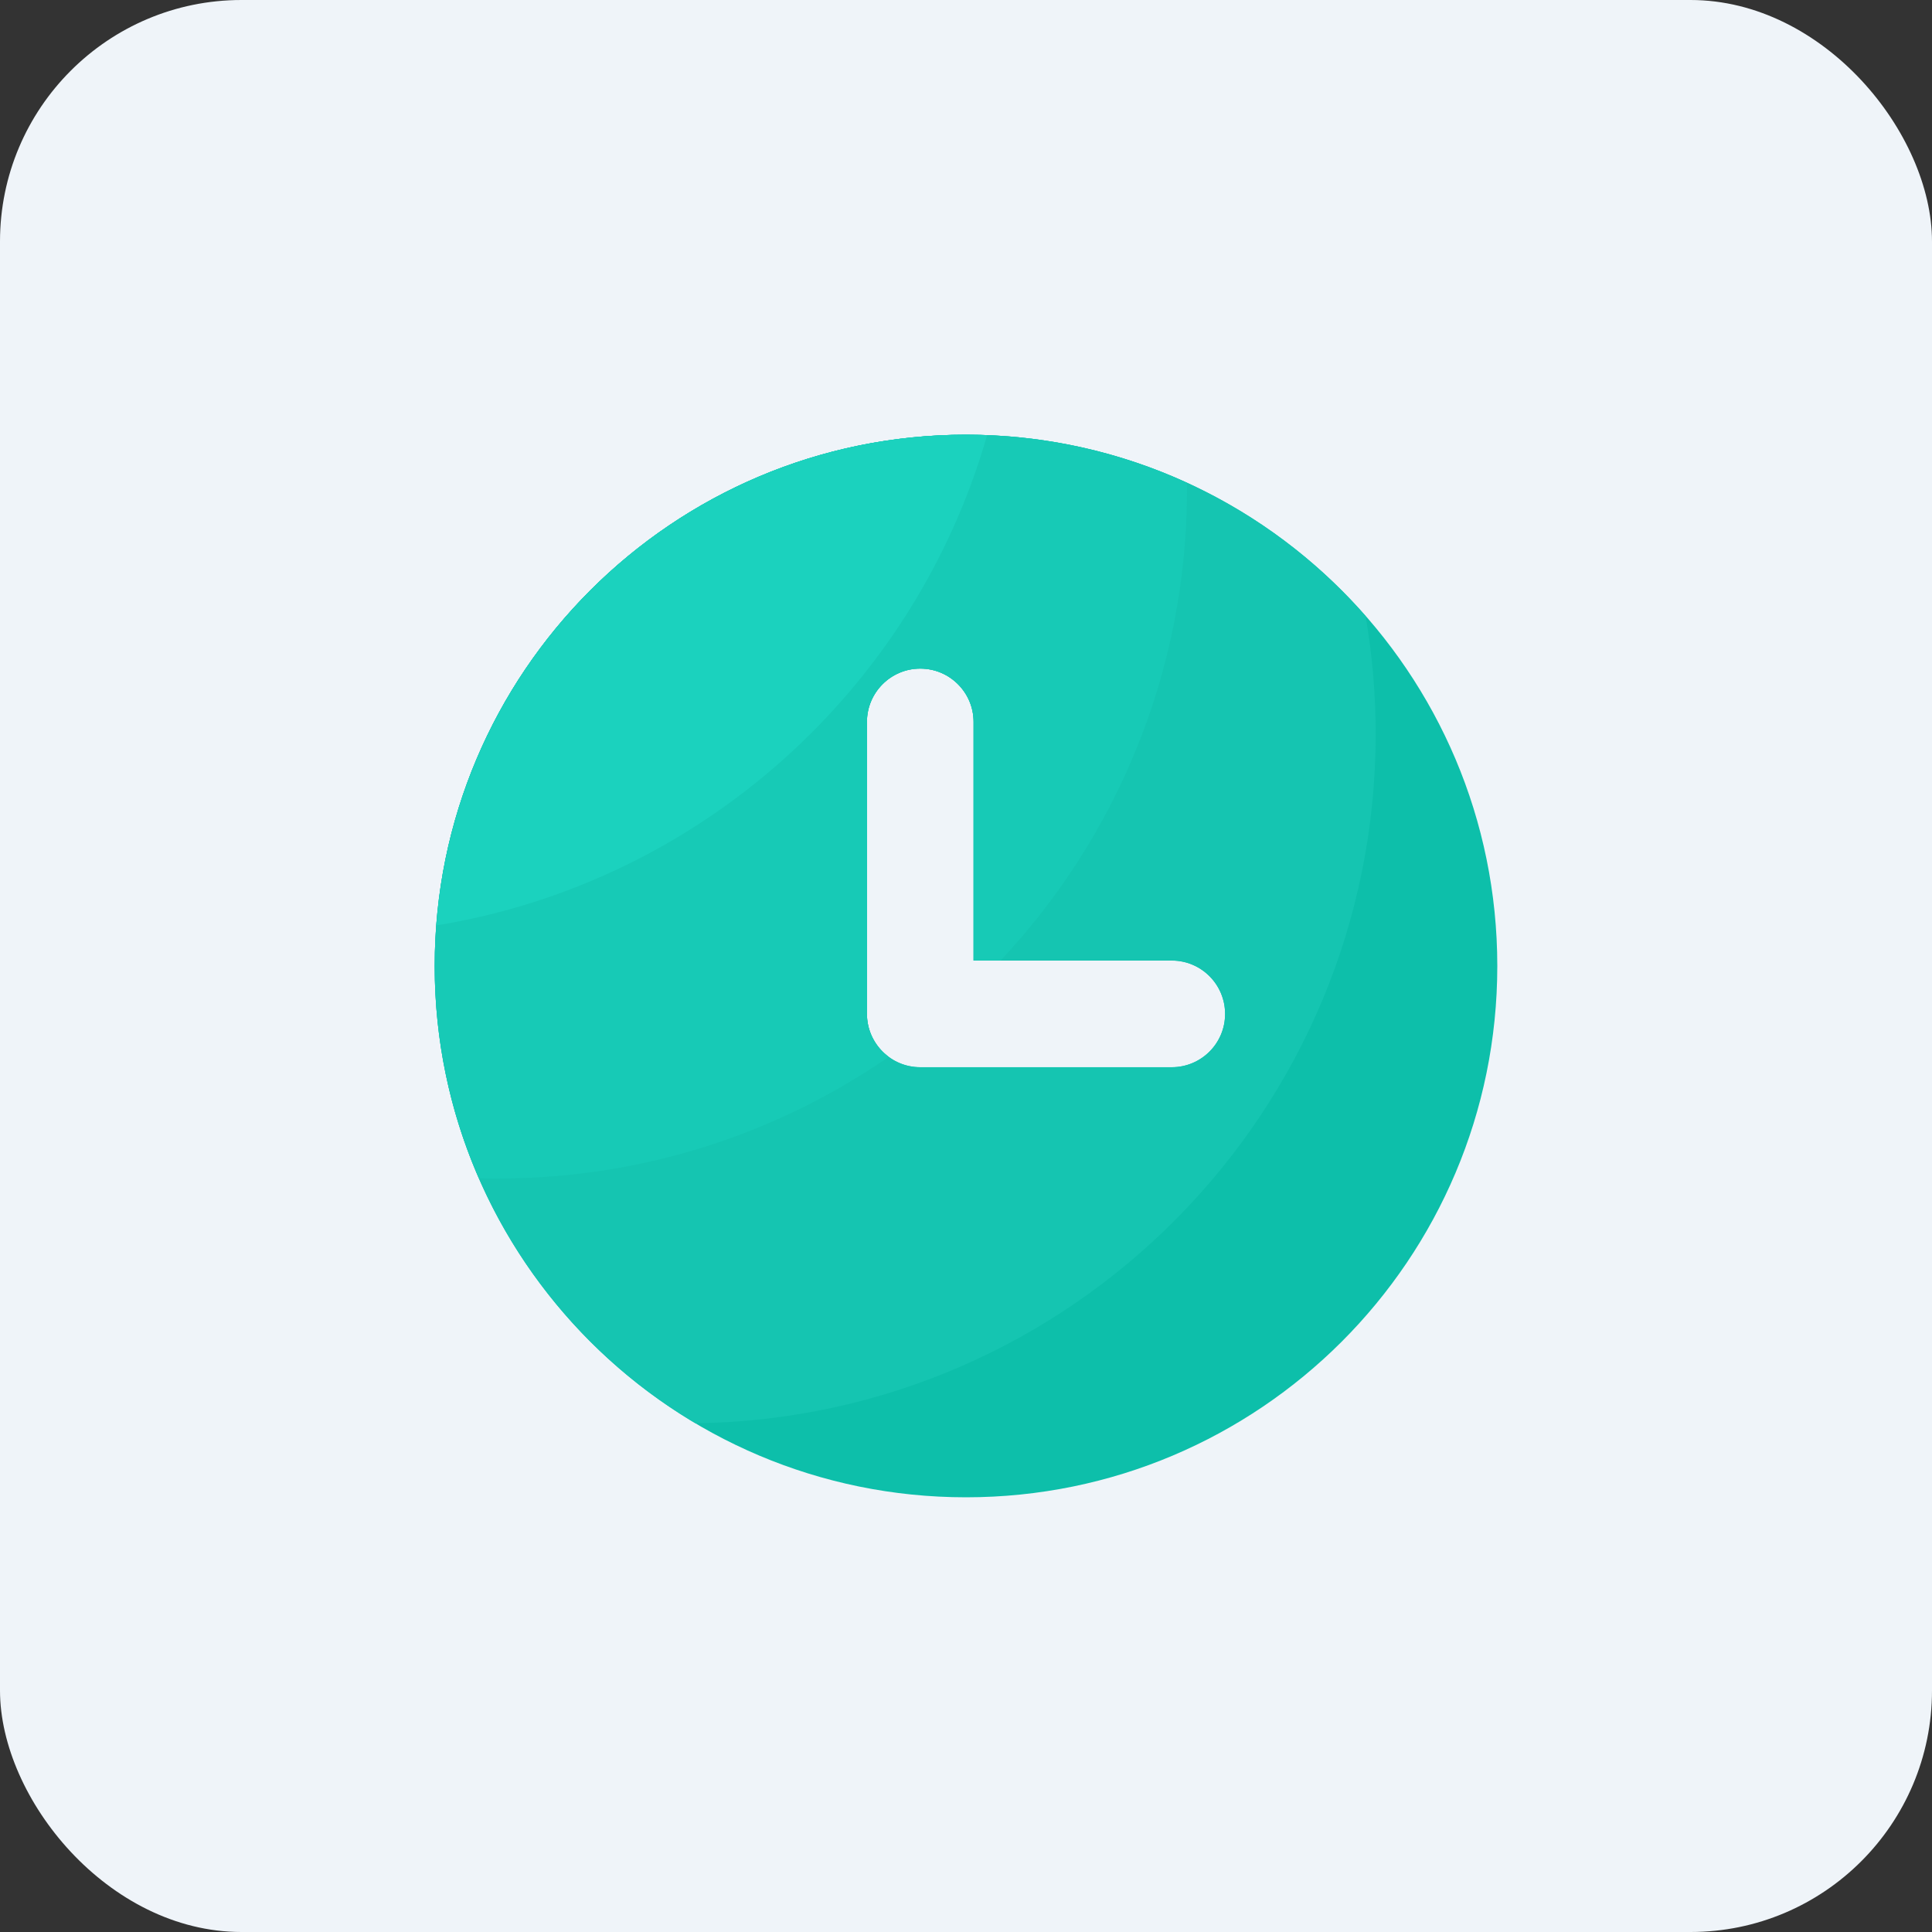 <?xml version="1.0" encoding="UTF-8"?>
<svg width="40px" height="40px" viewBox="0 0 40 40" version="1.1" xmlns="http://www.w3.org/2000/svg" xmlns:xlink="http://www.w3.org/1999/xlink">
    <rect x="0" y="0" width="40" height="40" fill="#333333" stroke="none"/>
    <title>icon-rtyy</title>
    <g id="页面-2" stroke="none" stroke-width="1" fill="none" fill-rule="evenodd">
        <g id="0-1-机构端首页" transform="translate(-292, -537)">
            <g id="icon-yjrt" transform="translate(292, 537)">
                <rect id="矩形备份-3" fill="#EFF4F9" x="0" y="0" width="40" height="40" rx="5"></rect>
                <g id="时间" transform="translate(9, 9)" fill-rule="nonzero">
                    <path d="M11,4.19510604e-06 C4.925,4.19510604e-06 0,4.925 0,11 C0,17.075 4.925,22 11,22 C17.075,22 22,17.075 22,11 C22,4.925 17.076,4.19510604e-06 11,4.19510604e-06 L11,4.19510604e-06 Z M15.26,13.096 L10.053,13.096 C9.443,13.096 8.949,12.602 8.949,11.992 L8.949,5.948 C8.949,5.338 9.443,4.843 10.053,4.843 C10.663,4.843 11.157,5.338 11.157,5.948 L11.157,10.888 L15.26,10.888 C15.87,10.888 16.364,11.382 16.364,11.992 C16.366,12.602 15.871,13.096 15.26,13.096 L15.26,13.096 Z" id="形状" fill="#0DBFAA"></path>
                    <path d="M19.482,6.195 C19.482,5.363 19.41,4.547 19.273,3.754 C17.257,1.454 14.299,4.19510604e-06 11,4.19510604e-06 C4.925,4.19510604e-06 0,4.925 0,11 C0,15.03 2.168,18.551 5.399,20.467 C13.194,20.364 19.482,14.016 19.482,6.195 Z M8.949,5.946 C8.949,5.337 9.443,4.842 10.053,4.842 C10.663,4.842 11.157,5.337 11.157,5.946 L11.157,10.886 L15.26,10.886 C15.87,10.886 16.364,11.381 16.364,11.991 C16.364,12.6 15.87,13.095 15.26,13.095 L10.053,13.095 C9.443,13.095 8.949,12.6 8.949,11.991 L8.949,5.946 L8.949,5.946 Z" id="形状" fill="#15C5B1"></path>
                    <path d="M0,11 C0,12.563 0.328,14.049 0.915,15.395 C1.044,15.399 1.173,15.4 1.303,15.4 C4.31,15.4 7.1,14.469 9.401,12.881 C9.117,12.673 8.949,12.343 8.949,11.991 L8.949,5.946 C8.949,5.337 9.443,4.842 10.053,4.842 C10.663,4.842 11.157,5.337 11.157,5.946 L11.157,10.886 L11.717,10.886 C14.109,8.334 15.576,4.902 15.576,1.126 C15.576,1.082 15.575,1.04 15.575,0.997 C14.14,0.339 12.579,-0.001 11,0 C4.925,0 0,4.925 0,11 L0,11 Z" id="路径" fill="#17CAB6"></path>
                    <path d="M0.036,10.16 C5.509,9.265 9.935,5.256 11.436,0.012 C11.292,0.007 11.147,0.001 11,0.001 C5.208,4.19510601e-06 0.466,4.478 0.036,10.16 Z" id="路径" fill="#1BD2BE"></path>
                </g>
            </g>
        </g>
    </g>
</svg>